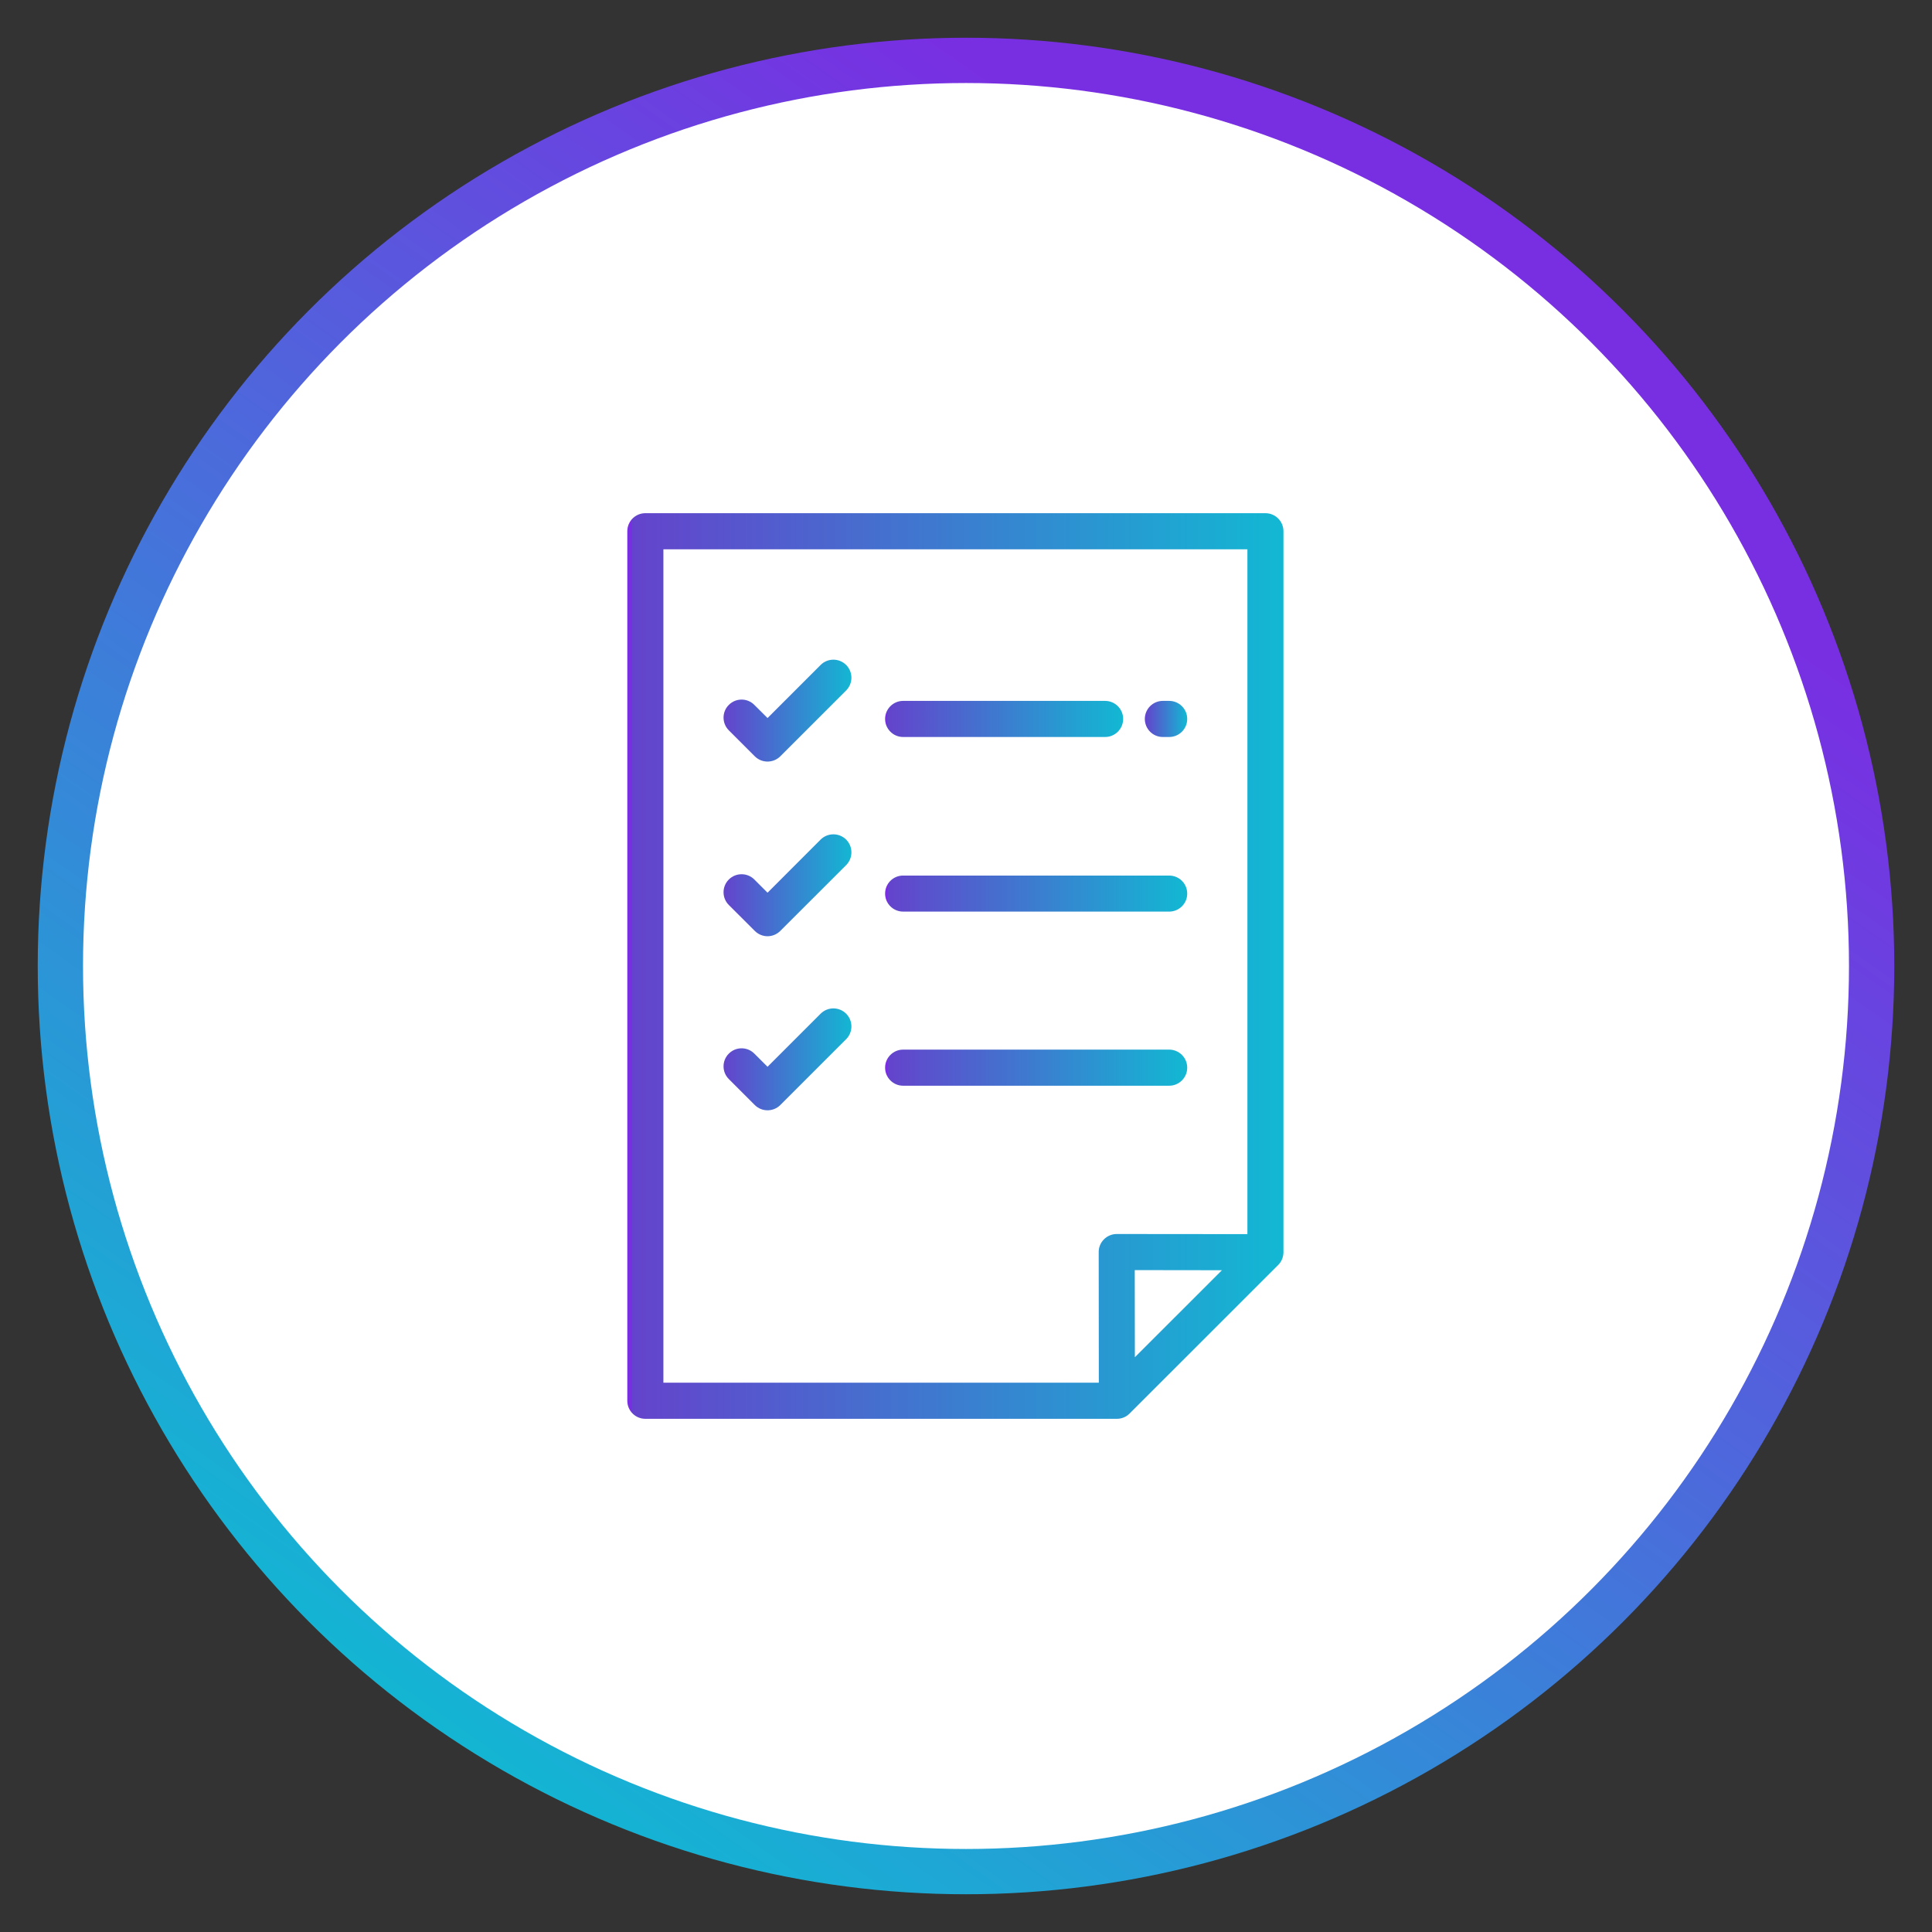 <?xml version="1.0" encoding="UTF-8"?>
<svg width="32px" height="32px" viewBox="0 0 32 32" version="1.1" xmlns="http://www.w3.org/2000/svg" xmlns:xlink="http://www.w3.org/1999/xlink">
    <rect x="0" y="0" width="32" height="32" fill="#333333" stroke="none"/>
    <!-- Generator: Sketch 51.2 (57519) - http://www.bohemiancoding.com/sketch -->
    <title>Group 14</title>
    <desc>Created with Sketch.</desc>
    <defs>
        <linearGradient x1="71.701%" y1="15.166%" x2="17.569%" y2="91.913%" id="linearGradient-1">
            <stop stop-color="#782FE2" offset="0%"></stop>
            <stop stop-color="#12B7D3" offset="100%"></stop>
        </linearGradient>
        <linearGradient x1="0.804%" y1="63.739%" x2="100%" y2="63.739%" id="linearGradient-2">
            <stop stop-color="#782FE2" offset="0%"></stop>
            <stop stop-color="#6443CC" offset="0%"></stop>
            <stop stop-color="#12B8D3" offset="100%"></stop>
        </linearGradient>
    </defs>
    <g id="New-Additions" stroke="none" stroke-width="1" fill="none" fill-rule="evenodd">
        <g id="01" transform="translate(-9, -1280)">
            <g id="Group-13" transform="translate(10, 1179)">
                <g id="Group-14" transform="translate(0, 102)">
                    <circle id="Oval-3-Copy-2" stroke="url(#linearGradient-1)" stroke-width="0.75" fill="#FFFFFF" cx="15" cy="15" r="15"></circle>
                    <g id="003-list" transform="translate(9.375, 7.5)" fill="url(#linearGradient-2)" fill-rule="nonzero">
                        <path d="M10.584,0 L0.314,0 C0.149,0 0.015,0.134 0.015,0.299 L0.015,14.701 C0.015,14.866 0.149,15 0.314,15 L8.124,15 C8.203,15 8.279,14.969 8.335,14.912 L10.796,12.452 C10.852,12.396 10.883,12.32 10.883,12.24 L10.883,0.299 C10.883,0.134 10.749,0 10.584,0 Z M8.422,13.98 L8.42,12.537 L9.864,12.539 L8.422,13.98 Z M10.286,11.941 L8.122,11.939 C8.122,11.939 8.121,11.939 8.121,11.939 C8.042,11.939 7.966,11.971 7.91,12.027 C7.854,12.083 7.822,12.159 7.823,12.239 L7.825,14.402 L0.613,14.402 L0.613,0.598 L10.286,0.598 L10.286,11.941 Z" id="Shape"></path>
                        <path d="M3.64,2.514 C3.523,2.397 3.334,2.397 3.217,2.514 L2.338,3.393 L2.119,3.175 C2.003,3.058 1.814,3.058 1.697,3.175 C1.58,3.291 1.58,3.48 1.697,3.597 L2.127,4.027 C2.183,4.083 2.259,4.114 2.338,4.114 C2.417,4.114 2.493,4.083 2.549,4.027 L3.64,2.936 C3.756,2.819 3.756,2.63 3.64,2.514 Z" id="Shape"></path>
                        <path d="M8.99,3.109 L8.885,3.109 C8.72,3.109 8.587,3.243 8.587,3.408 C8.587,3.573 8.72,3.707 8.885,3.707 L8.99,3.707 C9.155,3.707 9.289,3.573 9.289,3.408 C9.289,3.243 9.155,3.109 8.99,3.109 Z" id="Shape"></path>
                        <path d="M7.929,3.109 L4.584,3.109 C4.419,3.109 4.285,3.243 4.285,3.408 C4.285,3.573 4.419,3.707 4.584,3.707 L7.929,3.707 C8.094,3.707 8.228,3.573 8.228,3.408 C8.228,3.243 8.094,3.109 7.929,3.109 Z" id="Shape"></path>
                        <path d="M3.64,5.406 C3.523,5.29 3.334,5.29 3.217,5.406 L2.338,6.286 L2.119,6.067 C2.003,5.951 1.814,5.951 1.697,6.067 C1.58,6.184 1.58,6.373 1.697,6.49 L2.127,6.919 C2.183,6.975 2.259,7.007 2.338,7.007 C2.417,7.007 2.493,6.975 2.549,6.919 L3.64,5.829 C3.756,5.712 3.756,5.523 3.64,5.406 Z" id="Shape"></path>
                        <path d="M8.99,6.002 L4.584,6.002 C4.419,6.002 4.285,6.135 4.285,6.301 C4.285,6.466 4.419,6.599 4.584,6.599 L8.99,6.599 C9.155,6.599 9.289,6.466 9.289,6.301 C9.289,6.135 9.155,6.002 8.99,6.002 Z" id="Shape"></path>
                        <path d="M3.64,8.29 C3.523,8.173 3.334,8.173 3.217,8.29 L2.338,9.169 L2.119,8.951 C2.003,8.834 1.814,8.834 1.697,8.951 C1.58,9.067 1.58,9.257 1.697,9.373 L2.127,9.803 C2.183,9.859 2.259,9.89 2.338,9.89 C2.417,9.89 2.493,9.859 2.549,9.803 L3.64,8.712 C3.756,8.596 3.756,8.406 3.64,8.29 Z" id="Shape"></path>
                        <path d="M8.99,8.885 L4.584,8.885 C4.419,8.885 4.285,9.019 4.285,9.184 C4.285,9.349 4.419,9.483 4.584,9.483 L8.99,9.483 C9.155,9.483 9.289,9.349 9.289,9.184 C9.289,9.019 9.155,8.885 8.99,8.885 Z" id="Shape"></path>
                    </g>
                </g>
            </g>
        </g>
    </g>
</svg>